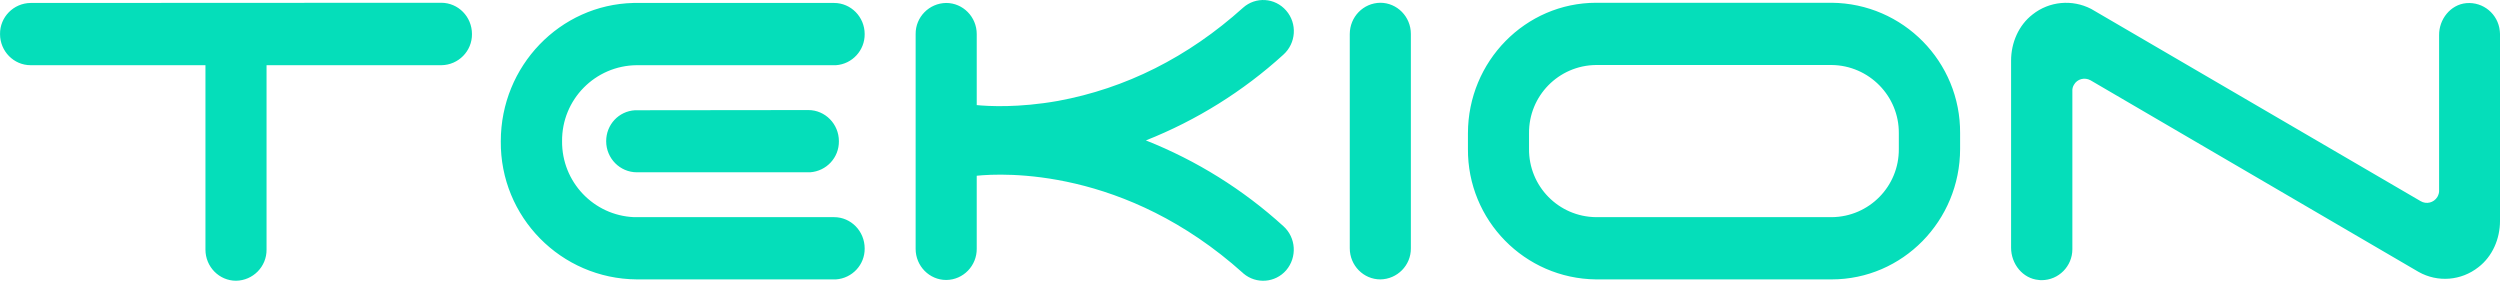 <svg version="1.0" id="katman_1" xmlns="http://www.w3.org/2000/svg" xmlns:xlink="http://www.w3.org/1999/xlink" x="0px" y="0px" style="enable-background:new 0 0 1700 1200;" xml:space="preserve" viewBox="195.48 526.65 1309.52 147.08">
<style type="text/css">
	.st0{fill-rule:evenodd;clip-rule:evenodd;fill:#05DEBA;}
</style>
<path class="st0" d="M426.6,528.1c8.9,0,16.1,7.3,16.1,16.4c0.1,8.9-7.1,16.2-16,16.3c0,0,0,0-0.1,0h-91.5v96.6  c0.1,8.9-7.1,16.2-16,16.3c0,0,0,0,0,0c-8.8,0-16-7.3-16-16.3v-96.6h-91.6c-8.8,0-16-7.3-16-16.3c-0.1-8.9,7.1-16.2,16-16.3  c0,0,0,0,0,0L426.6,528.1L426.6,528.1z M1487.3,528.3c8.9-0.8,16.7,5.7,17.6,14.6c0,0.5,0.1,1,0.1,1.5v98c0,9.4-4,18.6-11.3,24.2  c-9,7.1-21.3,8.1-31.3,2.5l-171.9-100.4c-3.1-1.7-7-0.7-8.7,2.4c-0.6,1-0.9,2.2-0.8,3.3v82.8c0,8.9-7.2,16.2-16.1,16.2  c-0.5,0-1,0-1.5-0.1c-8.4-0.7-14.5-8.4-14.5-16.9v-98c0-9.4,4-18.6,11.3-24.2c8.7-6.9,20.7-8,30.6-2.9l0.7,0.4l171.9,100.3  c3,1.8,6.9,0.9,8.8-2.2c0.6-1.1,1-2.3,0.9-3.5v-81.2C1473,536.8,1479,529.1,1487.3,528.3L1487.3,528.3z M846.6,530.7  c6.6-5.9,16.7-5.3,22.6,1.5c5.9,6.8,5.2,17.1-1.5,23.1c-21.1,19.2-45.5,34.4-72,44.9c26.5,10.5,50.9,25.7,72,44.9  c6.7,6,7.3,16.3,1.5,23.1c-5.7,6.6-15.7,7.4-22.4,1.7c-0.1-0.1-0.2-0.1-0.2-0.2c-61.8-55.5-125.7-52.4-139.5-51v38.2  c0.1,8.9-7,16.3-15.9,16.4c0,0-0.1,0-0.1,0c-8.8,0-16-7.3-16-16.3V544.5c-0.1-8.9,7.1-16.2,16-16.3c0,0,0,0,0,0  c8.8,0,16,7.3,16,16.3v37.2c6.1,0.6,21.8,1.5,42.6-2.2C785,573,817.7,556.7,846.6,530.7z M632.4,528.2c8.8,0,16,7.3,16,16.3  c0.1,8.5-6.5,15.7-15,16.3H529c-21.8,0.2-39.3,18-39.1,39.8c-0.2,21.3,16.5,38.9,37.7,39.8h104.8c8.8,0,16,7.3,16,16.4  c0.1,8.5-6.5,15.6-15,16.2H529c-39.7-0.3-71.6-32.7-71.2-72.4c0,0,0,0,0,0c0-39.4,31-71.5,69.5-72.4  C527.3,528.2,632.4,528.2,632.4,528.2z M918.5,528.1c8.8,0,16,7.3,16,16.3v112.3c0.1,8.9-7.1,16.2-16,16.3c0,0,0,0,0,0  c-8.8,0-16-7.3-16-16.3V544.5C902.5,535.5,909.6,528.2,918.5,528.1C918.5,528.2,918.5,528.2,918.5,528.1L918.5,528.1z M1154.9,528.1  c37.4,0.3,67.6,30.9,67.3,68.4v8.1c0,37.7-30.1,68.4-67.3,68.4h-123.4c-37.4-0.4-67.4-31-67.1-68.4v-8.1c0-37.7,30.1-68.4,67.2-68.4  H1154.9L1154.9,528.1z M1154.9,560.7h-123.4c-19.6,0.2-35.3,16.2-35.1,35.8v8.1c-0.2,19.6,15.5,35.6,35.1,35.8c0,0,0.1,0,0.1,0H1155  c19.6-0.2,35.3-16.2,35.1-35.8v-8.1C1190.3,577,1174.5,560.9,1154.9,560.7C1155,560.7,1155,560.7,1154.9,560.7L1154.9,560.7z   M618.9,584.3c8.8,0,16,7.3,16,16.3c0.1,8.6-6.5,15.7-15.1,16.3h-90.7c-8.9,0-16.1-7.3-16.1-16.3c0-8.7,6.6-15.7,15.1-16.2  L618.9,584.3L618.9,584.3z"/>
</svg>